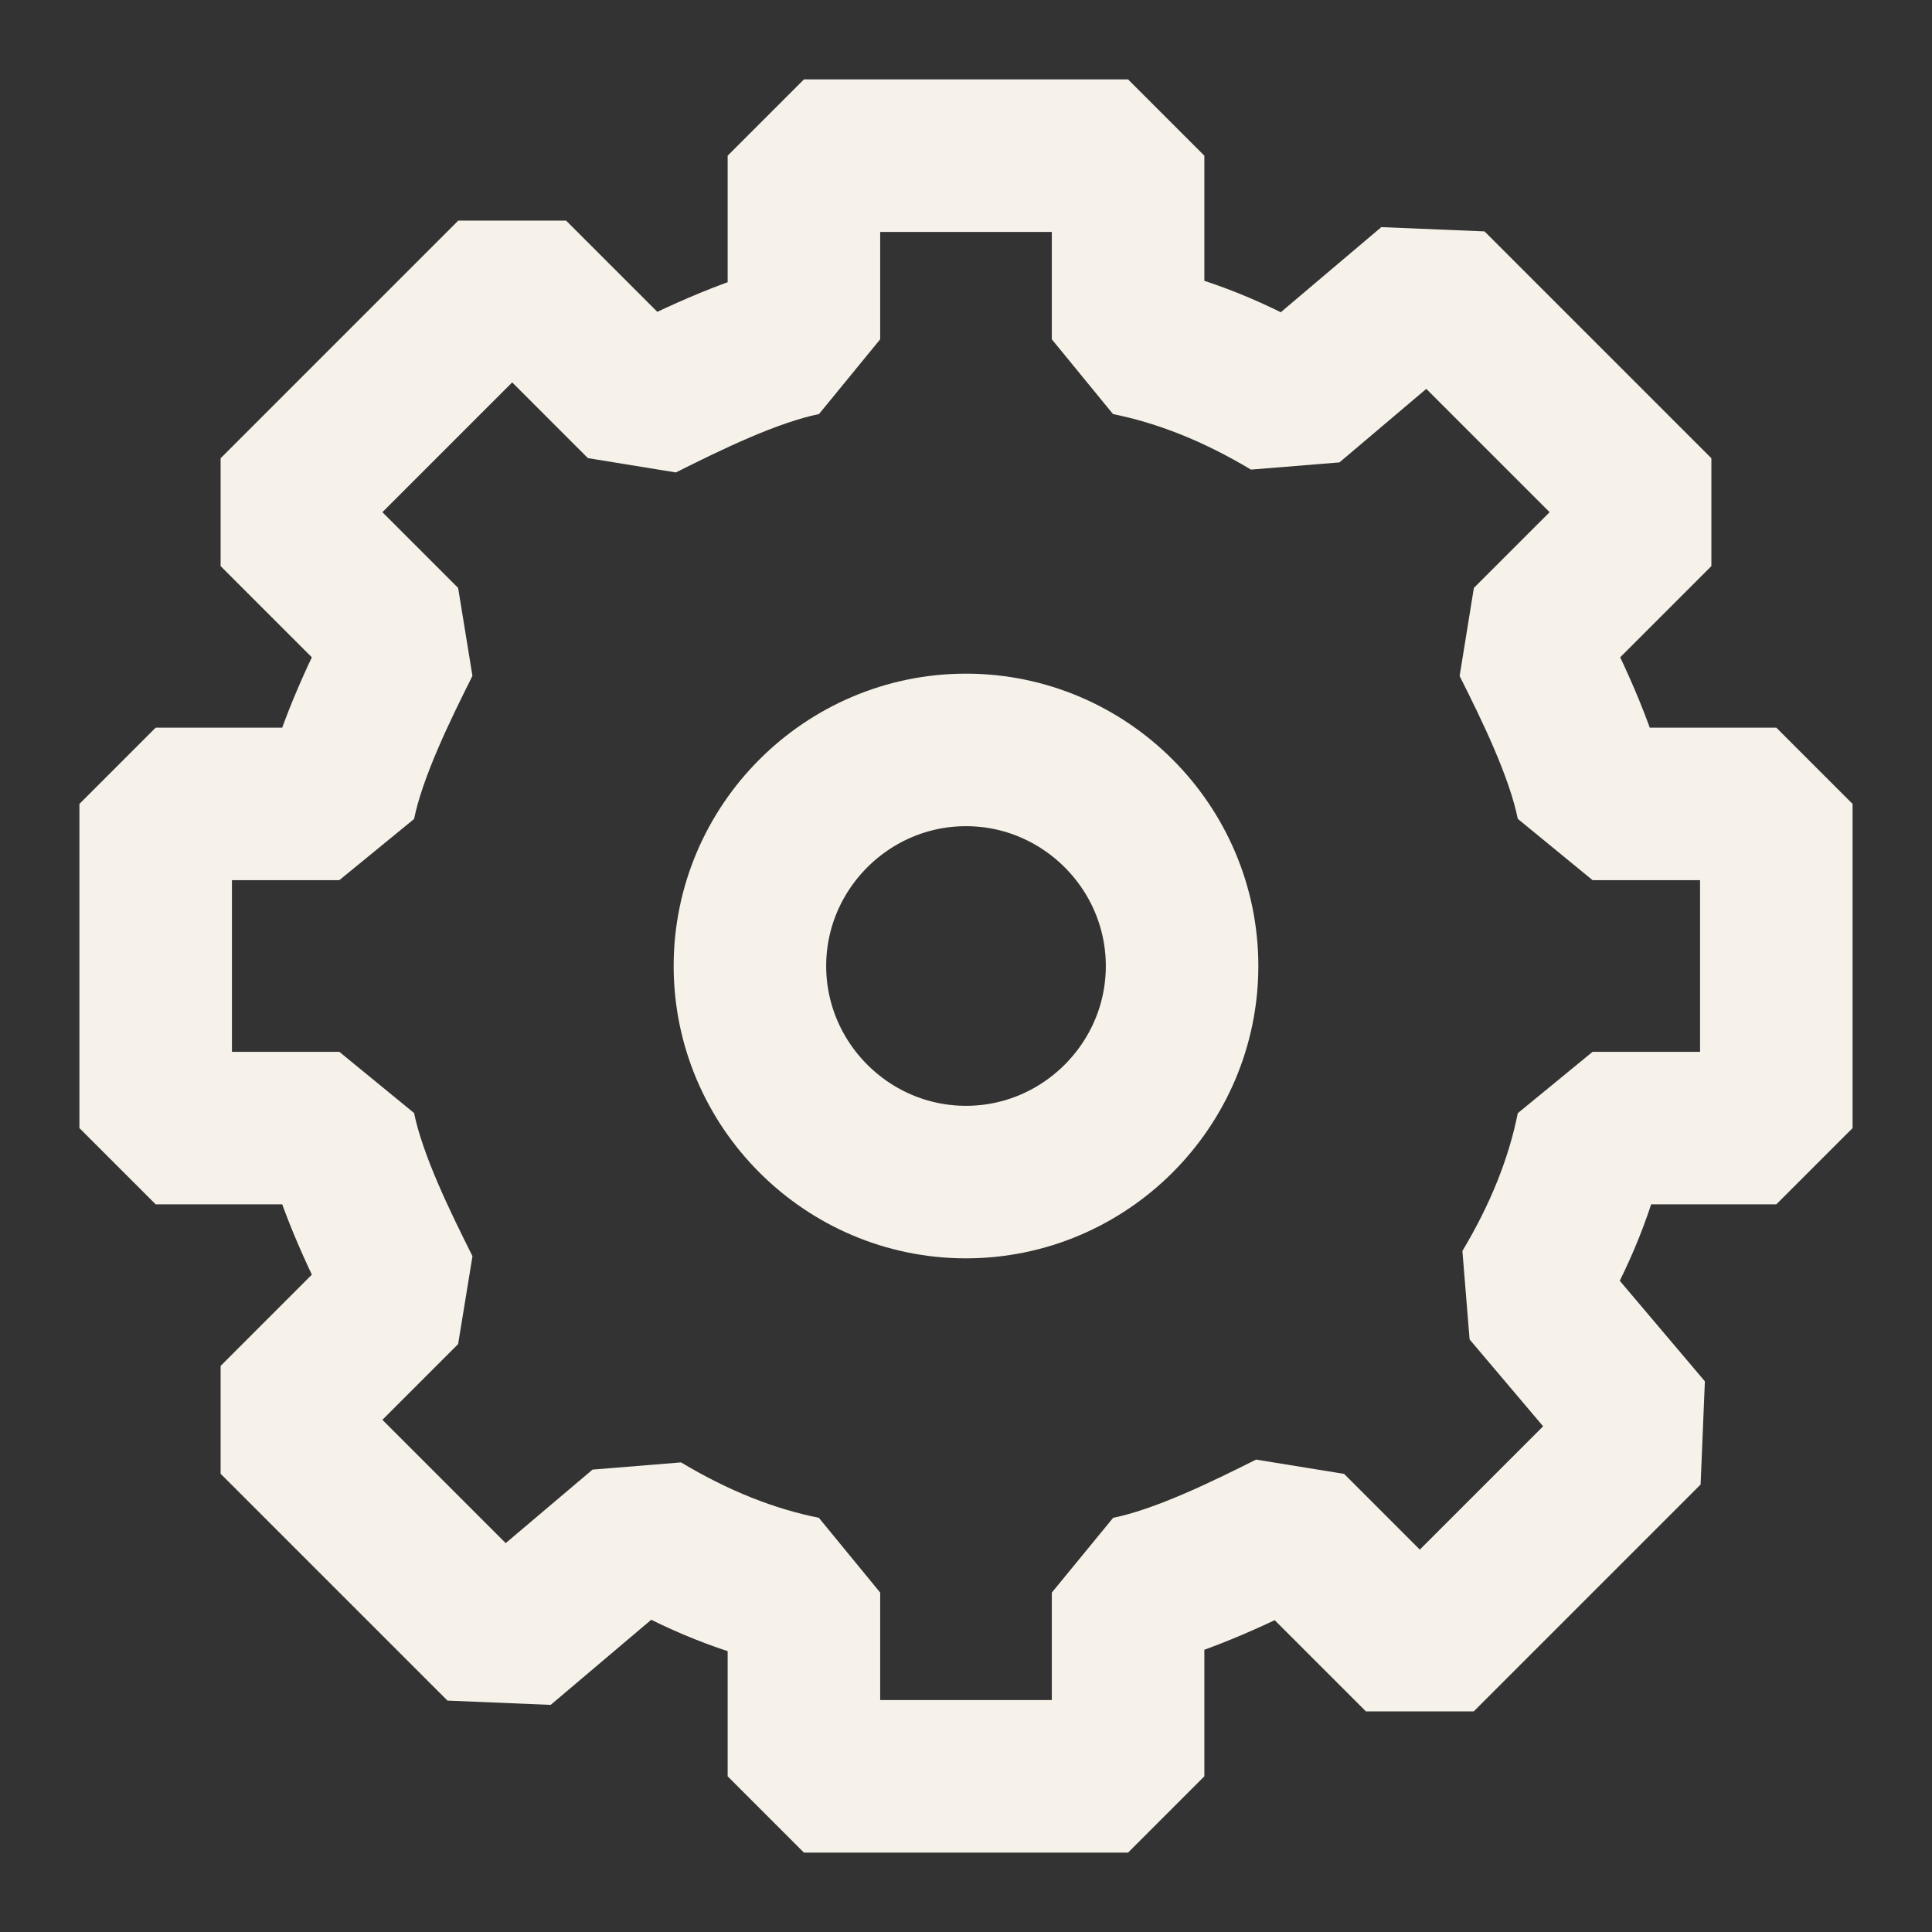 <svg width="19" height="19" viewBox="0 0 19 19" fill="none" xmlns="http://www.w3.org/2000/svg">
<rect x="0" y="0" width="19" height="19" fill="#333333" stroke="none"/>
<path fill-rule="evenodd" clip-rule="evenodd" d="M17.469 11.094V7.906H15.662C15.556 7.375 15.238 6.737 15.025 6.312L16.3 5.037L14.069 2.806L12.688 3.975C12.156 3.656 11.625 3.444 11.094 3.337V1.531H7.906V3.337C7.375 3.444 6.737 3.763 6.312 3.975L5.037 2.7L2.7 5.037L3.975 6.312C3.763 6.737 3.444 7.375 3.337 7.906H1.531V11.094H3.337C3.444 11.625 3.763 12.262 3.975 12.688L2.7 13.963L4.931 16.194L6.312 15.025C6.844 15.344 7.375 15.556 7.906 15.662V17.469H11.094V15.662C11.625 15.556 12.262 15.238 12.688 15.025L13.963 16.3L16.194 14.069L15.025 12.688C15.344 12.156 15.556 11.625 15.662 11.094H17.469Z" stroke="#F6F2E9" stroke-width="1.5" stroke-miterlimit="10" stroke-linejoin="bevel"/>
<path fill-rule="evenodd" clip-rule="evenodd" d="M9.5 11.625C8.331 11.625 7.375 10.669 7.375 9.5C7.375 8.331 8.331 7.375 9.5 7.375C10.669 7.375 11.625 8.331 11.625 9.5C11.625 10.669 10.669 11.625 9.5 11.625Z" stroke="#F6F2E9" stroke-width="1.5" stroke-miterlimit="10" stroke-linejoin="bevel"/>
</svg>
